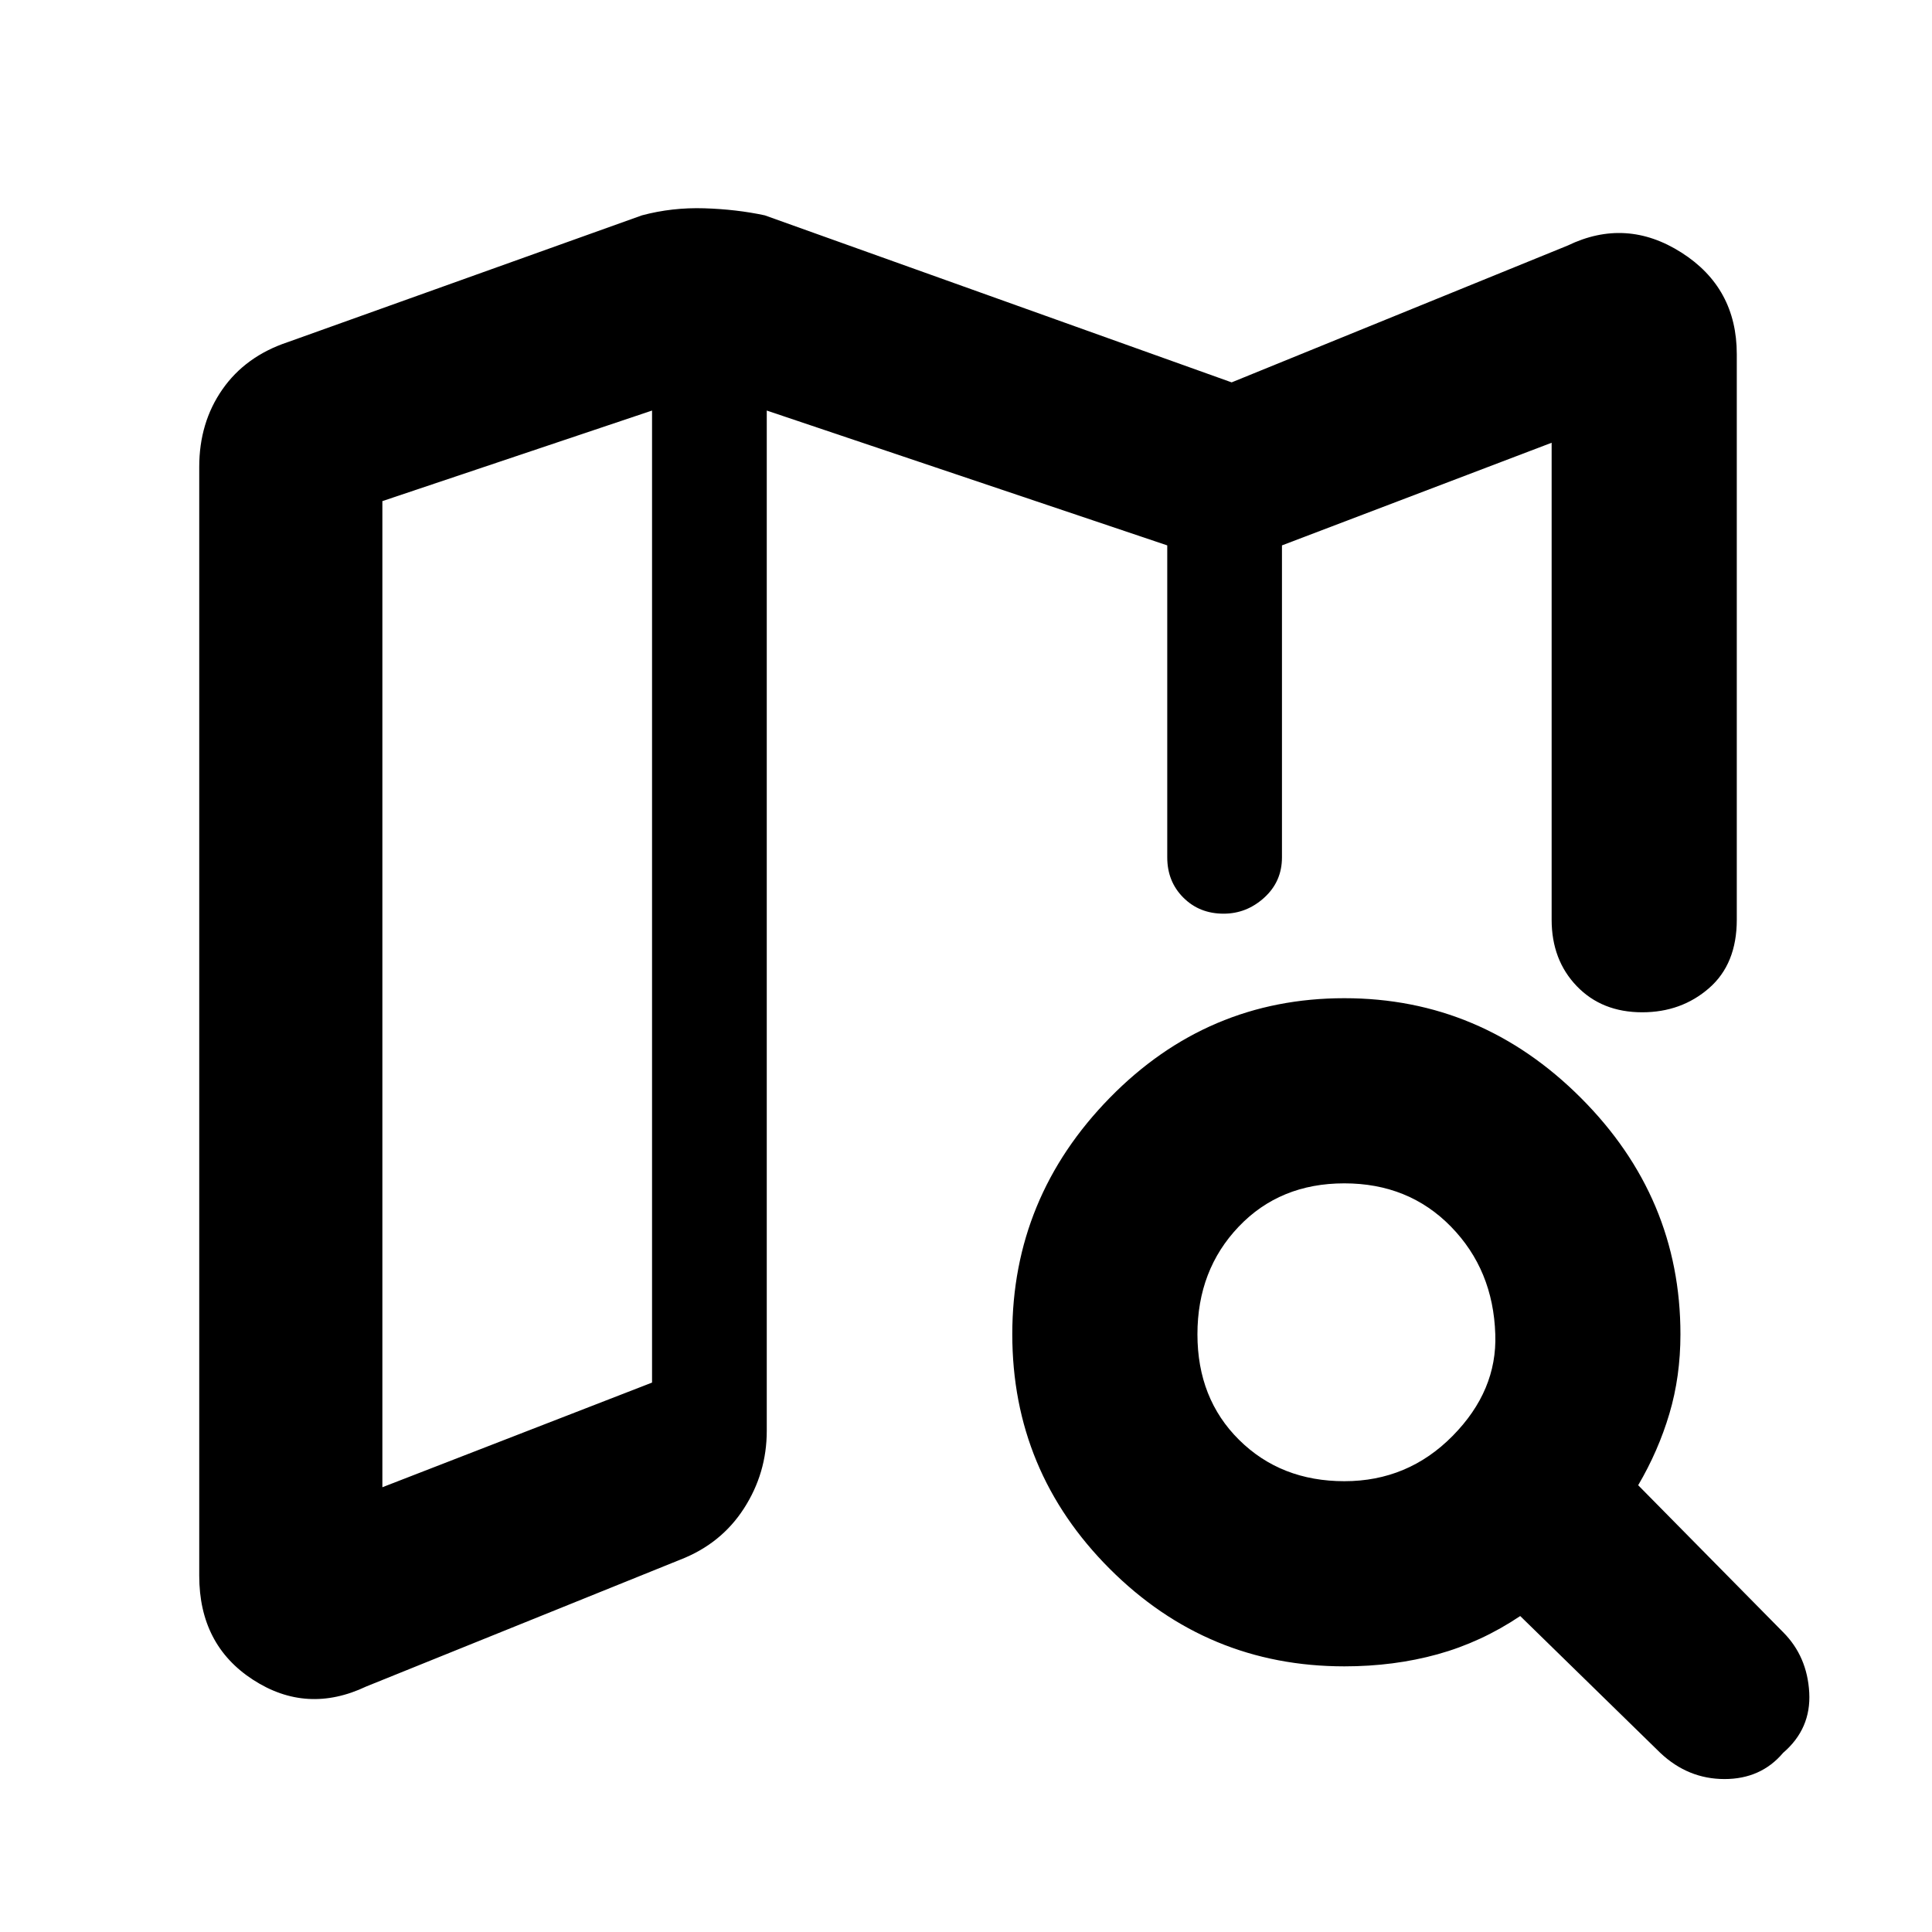 <svg xmlns="http://www.w3.org/2000/svg" height="48" viewBox="0 -960 960 960" width="48"><path d="M637-522v-2 2-167 167ZM182-122q-29.52 14-56.26-3.33T99-177v-551q0-22 11.5-38.5T143-790l176-63q15-4 31-3.5t30 3.5l232 83 167-68q29-14 56.5 3.5T863-784v281q0 22-13.78 34-13.77 12-33.22 12-20.03 0-32.51-12.99Q771-482.98 771-503v-237l-134 51v155q0 12.03-8.78 20.01Q619.45-506 608-506q-12.03 0-20.01-7.99Q580-521.97 580-534v-155l-199-67v507q0 20.95-11.34 38.54Q358.32-192.88 338-185l-156 63Zm8-99 134-52v-483l-134 45v490Zm478.04-3q31.56 0 53.76-22.5T743-297q-1-31.98-22.02-53.49t-53-21.51q-31.98 0-52.48 21.52-20.5 21.52-20.5 53.5t20.74 52.48q20.73 20.5 52.3 20.5Zm-.04 92q-68.11 0-116.56-48.44Q503-228.89 503-297q0-68 48.44-117.5Q599.89-464 668-464q68 0 117.5 49.5T835-297q0 21-5.5 39.5T814-222l72 73q12 12 13 30t-13 30q-11 13-29.11 13T825-89l-69.61-68q-19.39 13-41.07 19T668-132ZM324-756v483-483Z"/></svg>